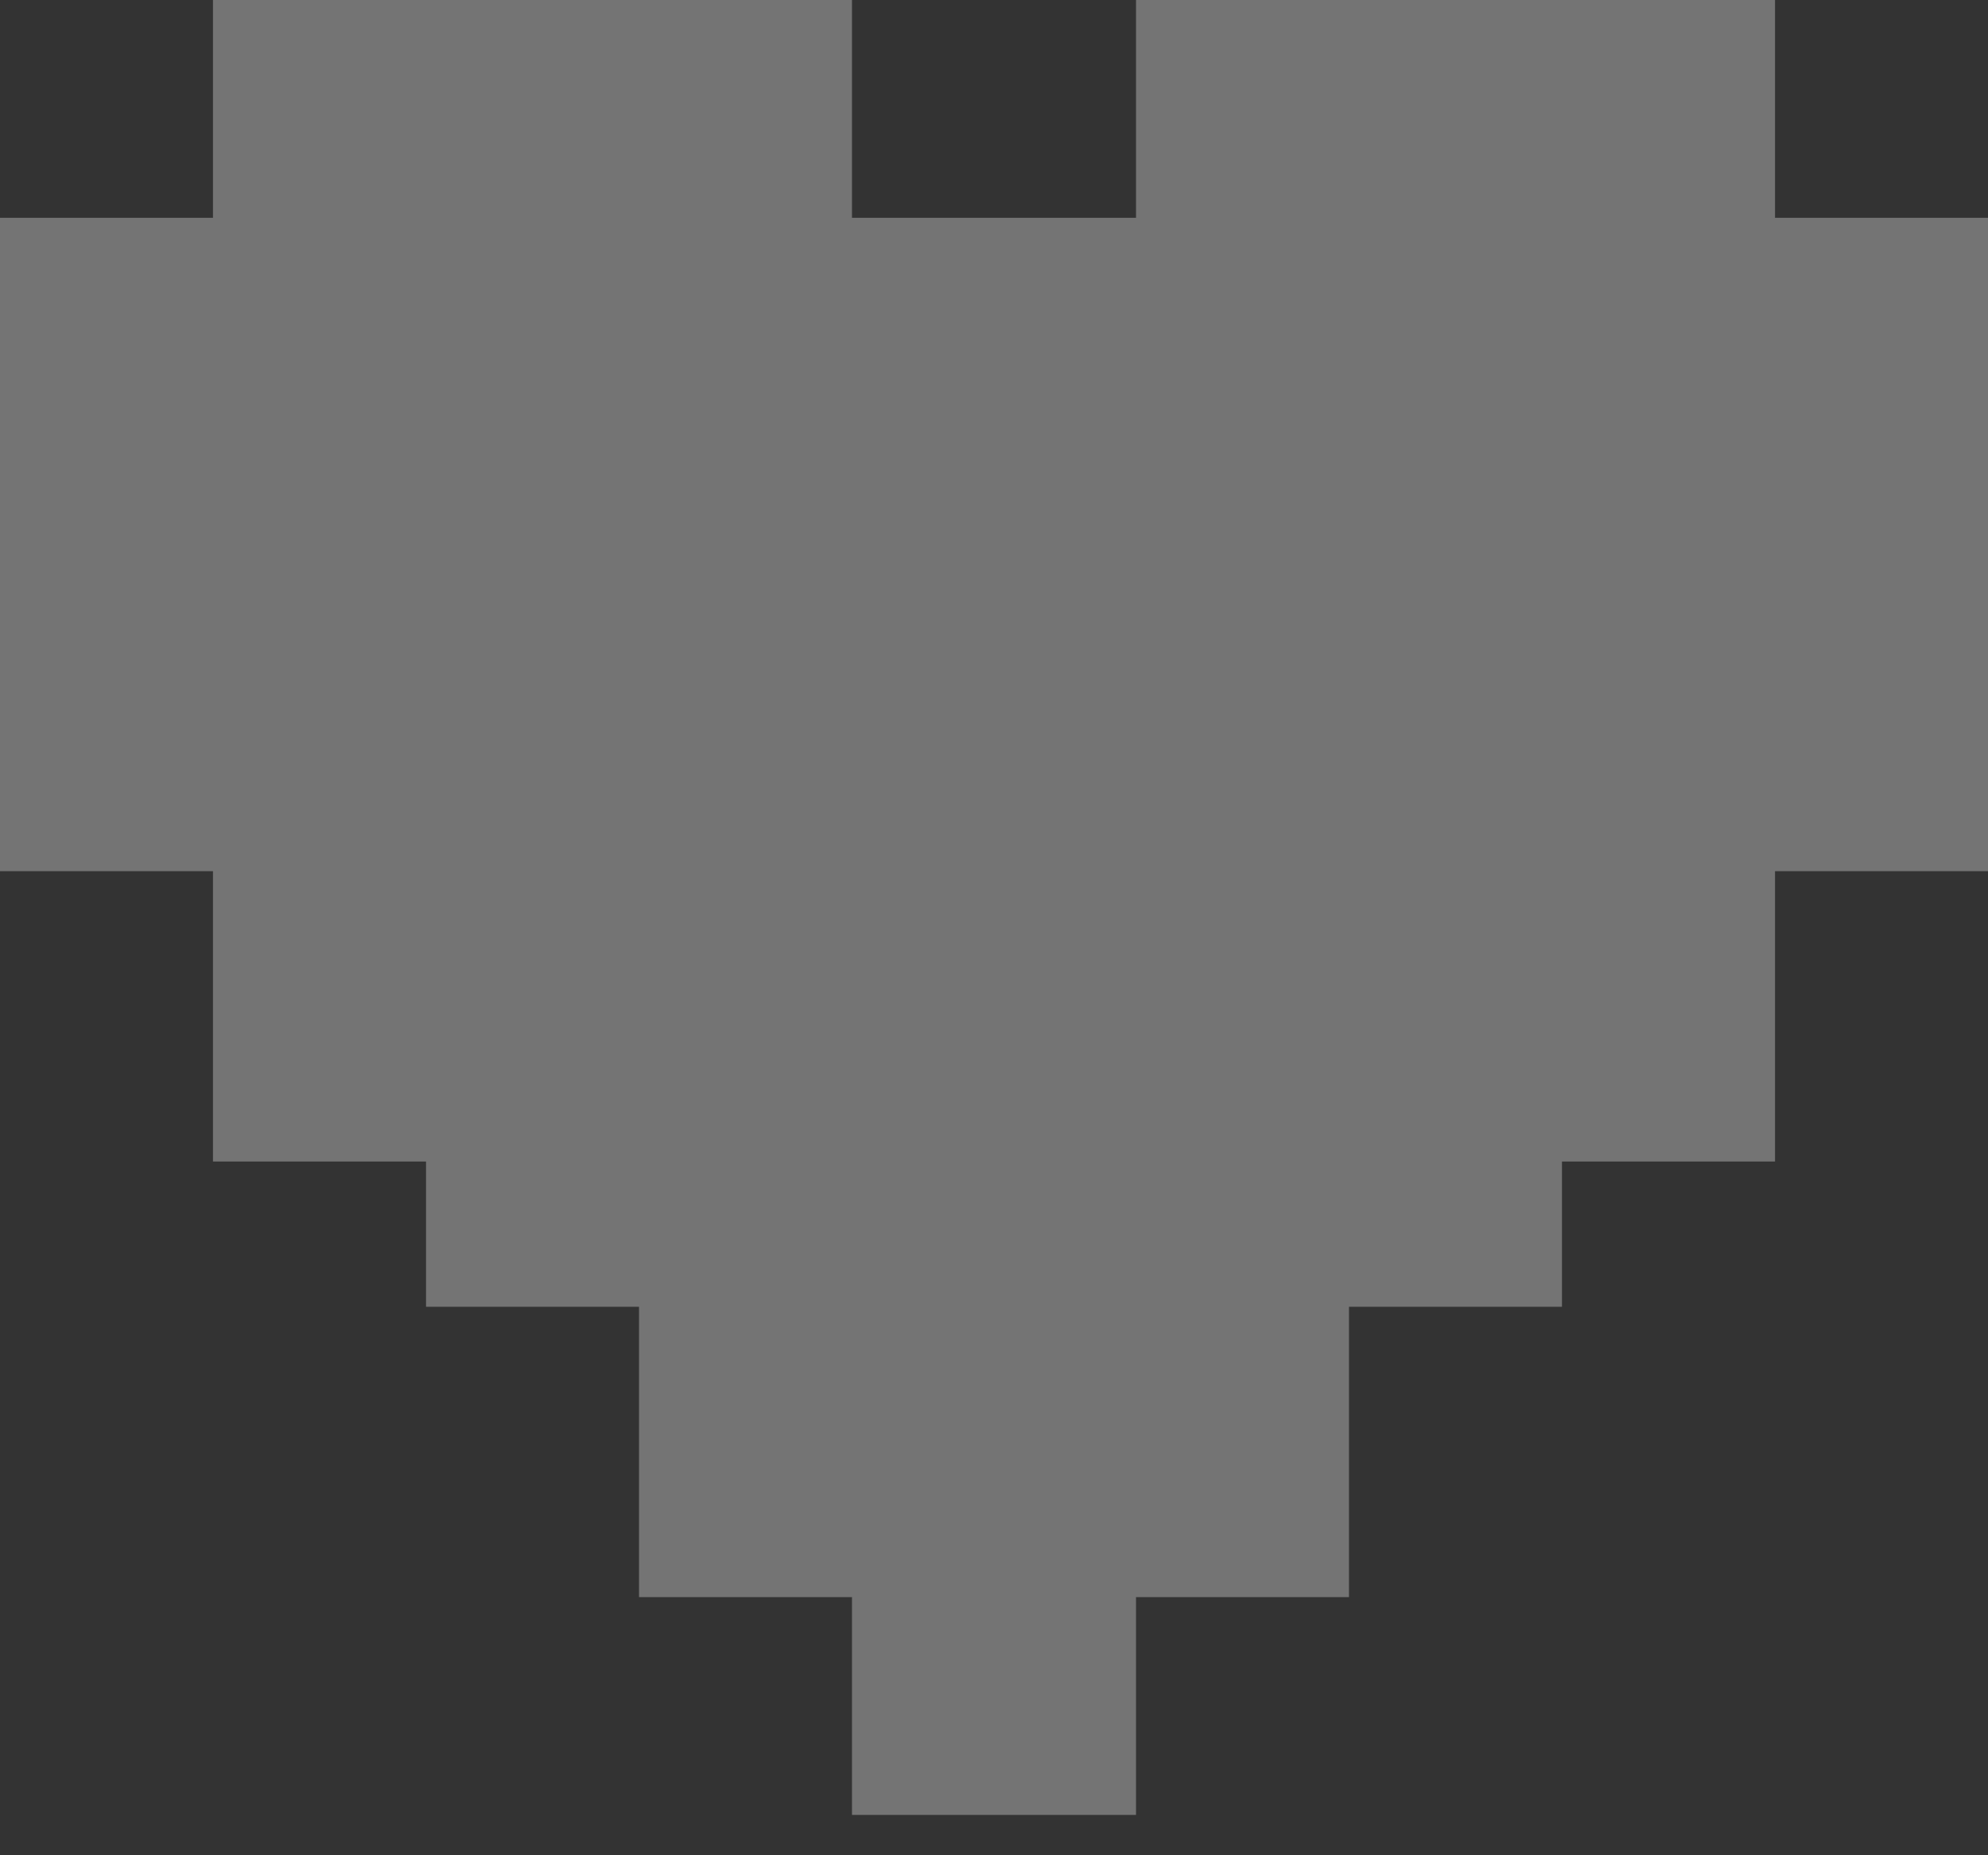 <svg width="30" height="28" viewBox="0 0 30 28" fill="none" xmlns="http://www.w3.org/2000/svg">
<rect x="0" y="0" width="30" height="28" fill="#333333" stroke="none"/>
<path d="M12.857 27.391V24.104H9.643V19.722H6.429V17.53H3.214V13.148H0V3.287H3.214V0H12.857V3.287H17.143V0H26.786V3.287H30V13.148H26.786V17.53H23.571V19.722H20.357V24.104H17.143V27.391H12.857Z" fill="white" fill-opacity="0.32"/>
</svg>
